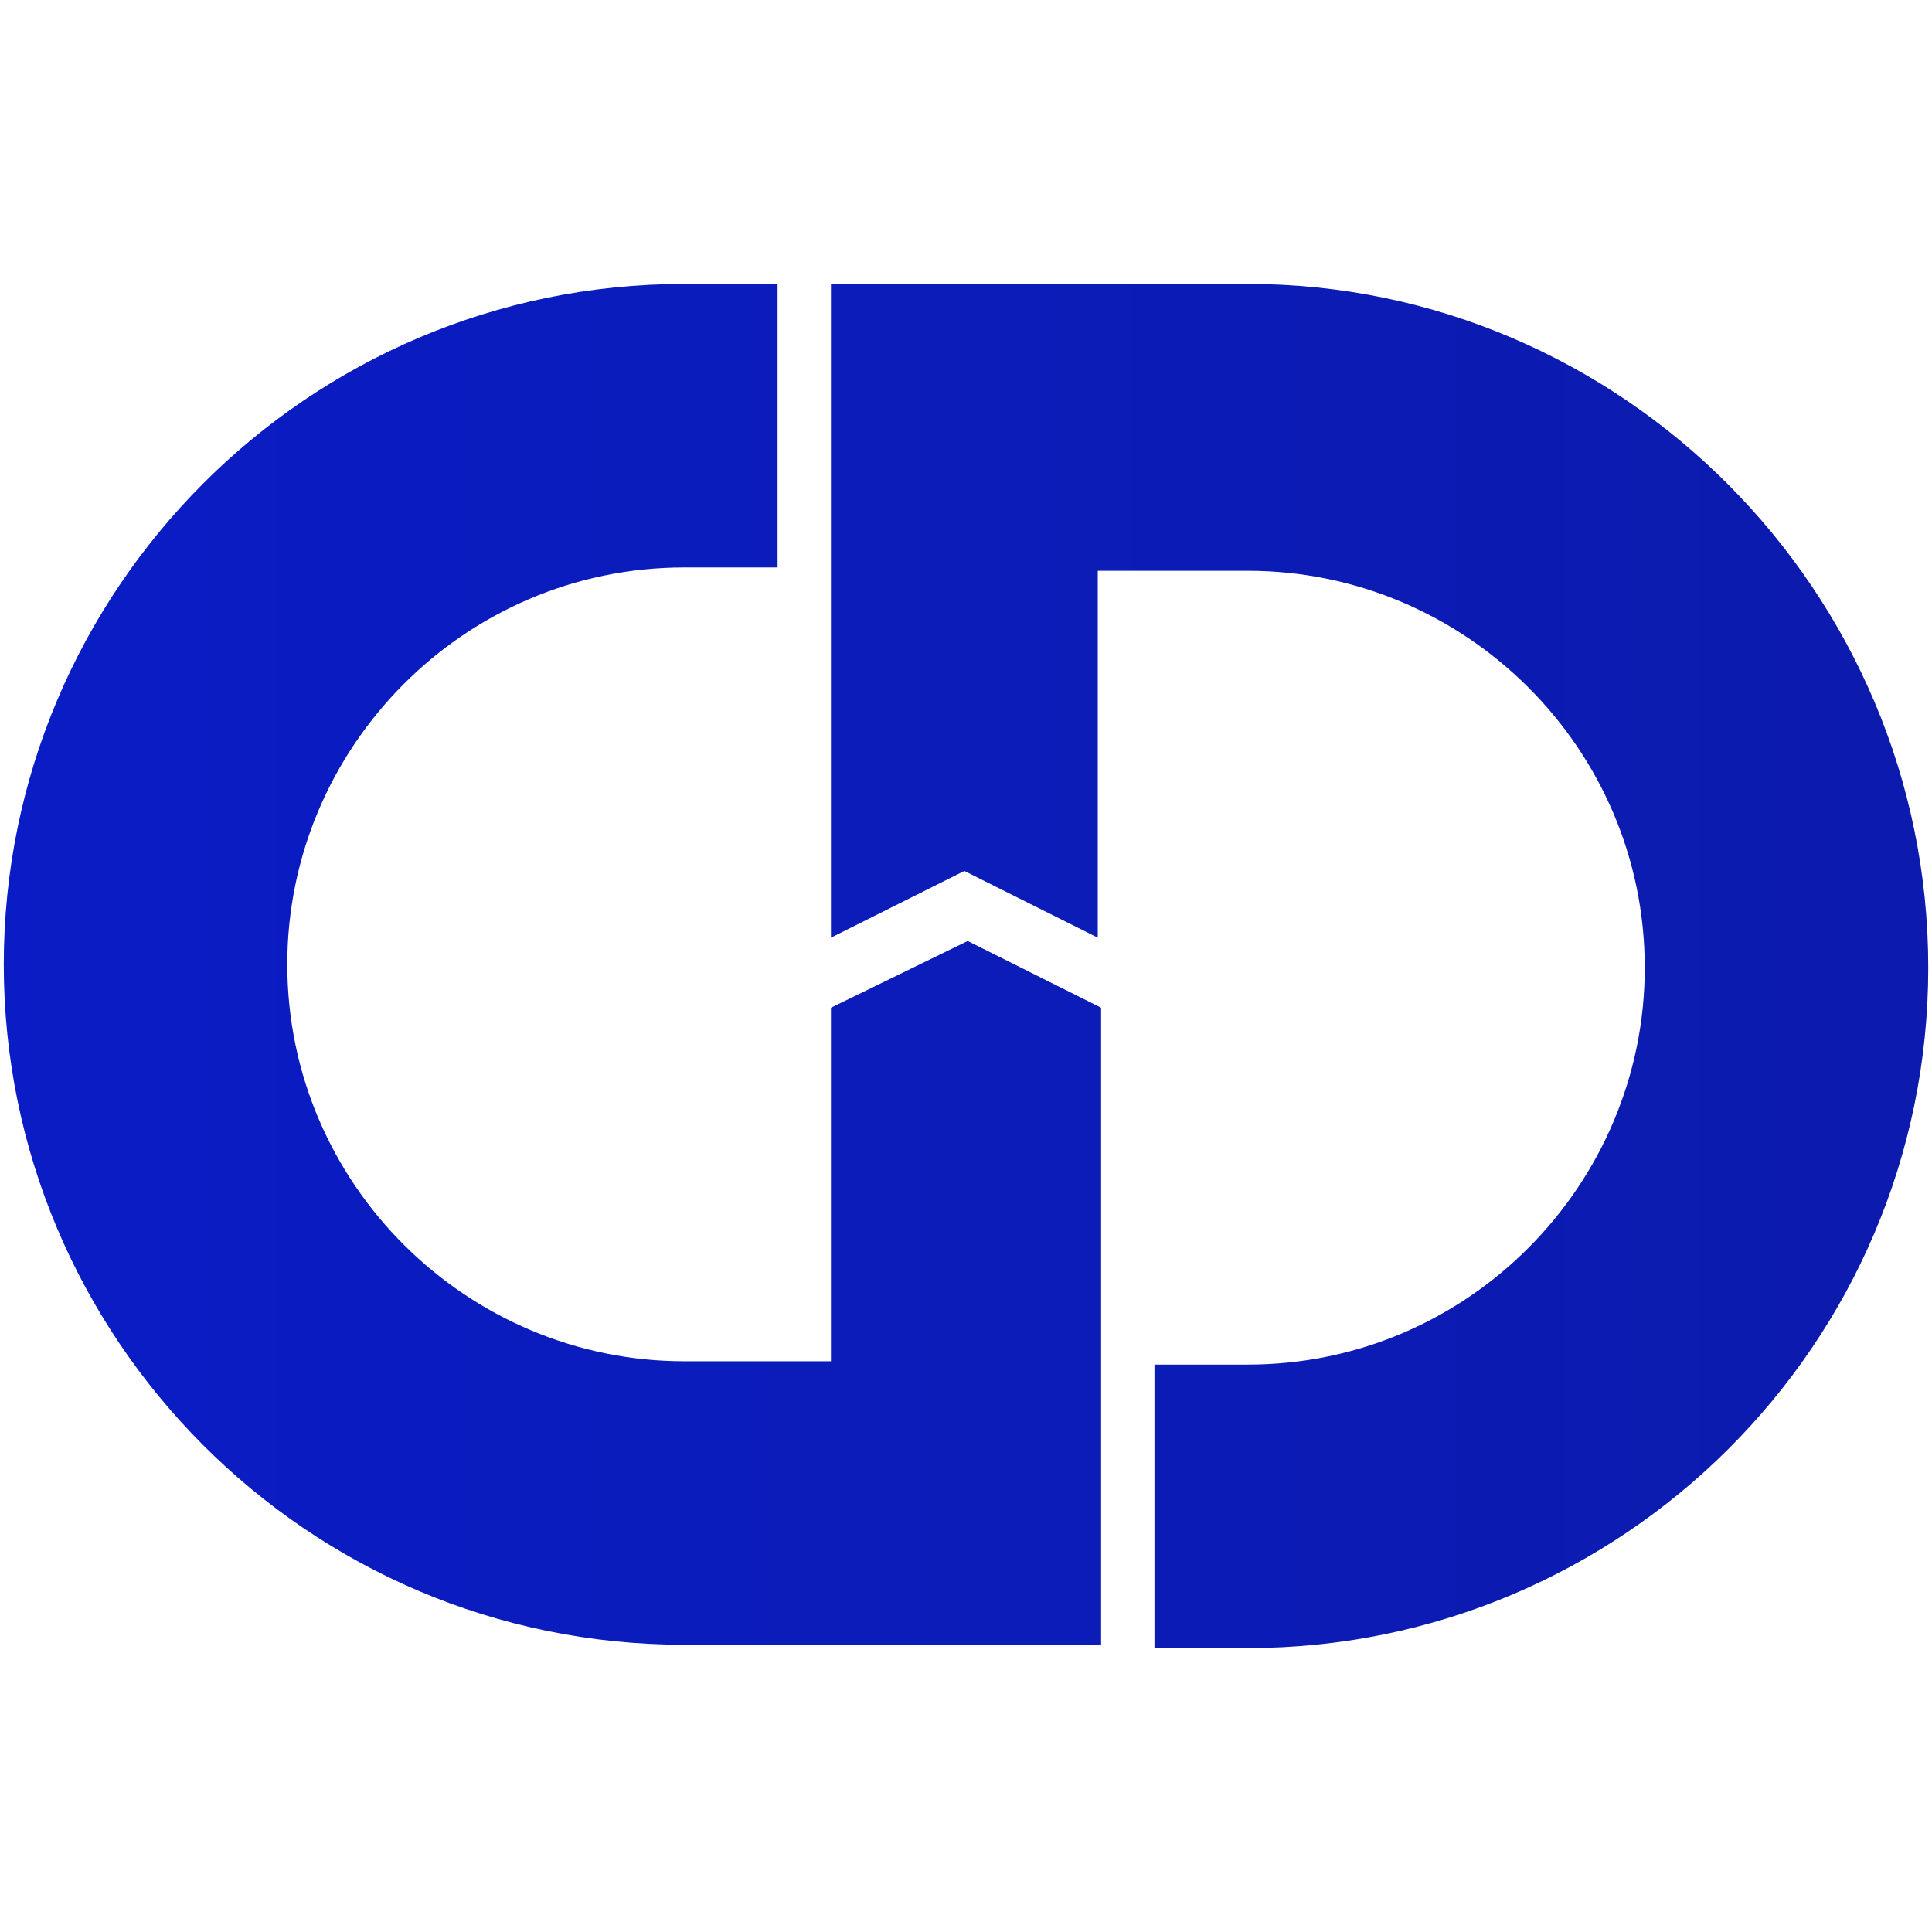 <?xml version="1.0" encoding="UTF-8" standalone="no"?><!DOCTYPE svg PUBLIC "-//W3C//DTD SVG 1.1//EN" "http://www.w3.org/Graphics/SVG/1.1/DTD/svg11.dtd"><svg width="100%" height="100%" viewBox="0 0 512 512" version="1.1" xmlns="http://www.w3.org/2000/svg" xmlns:xlink="http://www.w3.org/1999/xlink" xml:space="preserve" style="fill-rule:evenodd;clip-rule:evenodd;stroke-linejoin:round;stroke-miterlimit:2;"><title>Growthdeck</title><desc>We provide tax-efficient and growth investment opportunities for our network of sophisticated private investors and introducers.</desc>    <g transform="matrix(8.839,0,0,8.839,-16.678,36.355)">        <path d="M26.8,36.7l-4.4,0c-6.5,0 -11.9,-5.3 -11.9,-11.9c0,-6.5 5.3,-11.9 11.9,-11.9l2.8,0l0,-8.5l-2.8,0c-11.3,0 -20.4,9.2 -20.4,20.4c0,11.2 9.1,20.4 20.4,20.4l12.5,0l0,-1.4l0,-17.7l-4,-2l-4.1,2l0,10.6Z" style="fill:url(#_Linear1);fill-rule:nonzero;"/>        <path d="M34.9,13l4.4,0c6.5,0 11.9,5.3 11.9,11.9c0,6.5 -5.3,11.9 -11.9,11.9l-2.8,0l0,8.5l2.8,0c11.2,0 20.4,-9.1 20.4,-20.4c0,-11.3 -9.2,-20.5 -20.4,-20.5l-12.5,0l0,19.6l4,-2l4,2l0,-11l0.1,0Z" style="fill:url(#_Linear2);fill-rule:nonzero;"/>    </g>    <defs>        <linearGradient id="_Linear1" x1="0" y1="0" x2="1" y2="0" gradientUnits="userSpaceOnUse" gradientTransform="matrix(291.5,0,0,291.5,0,25.55)"><stop offset="0" style="stop-color:rgb(10,28,198);stop-opacity:1"/><stop offset="1" style="stop-color:rgb(19,24,73);stop-opacity:1"/></linearGradient>        <linearGradient id="_Linear2" x1="0" y1="0" x2="1" y2="0" gradientUnits="userSpaceOnUse" gradientTransform="matrix(291.5,0,0,291.5,0,25.55)"><stop offset="0" style="stop-color:rgb(10,28,198);stop-opacity:1"/><stop offset="1" style="stop-color:rgb(19,24,73);stop-opacity:1"/></linearGradient>    </defs></svg>